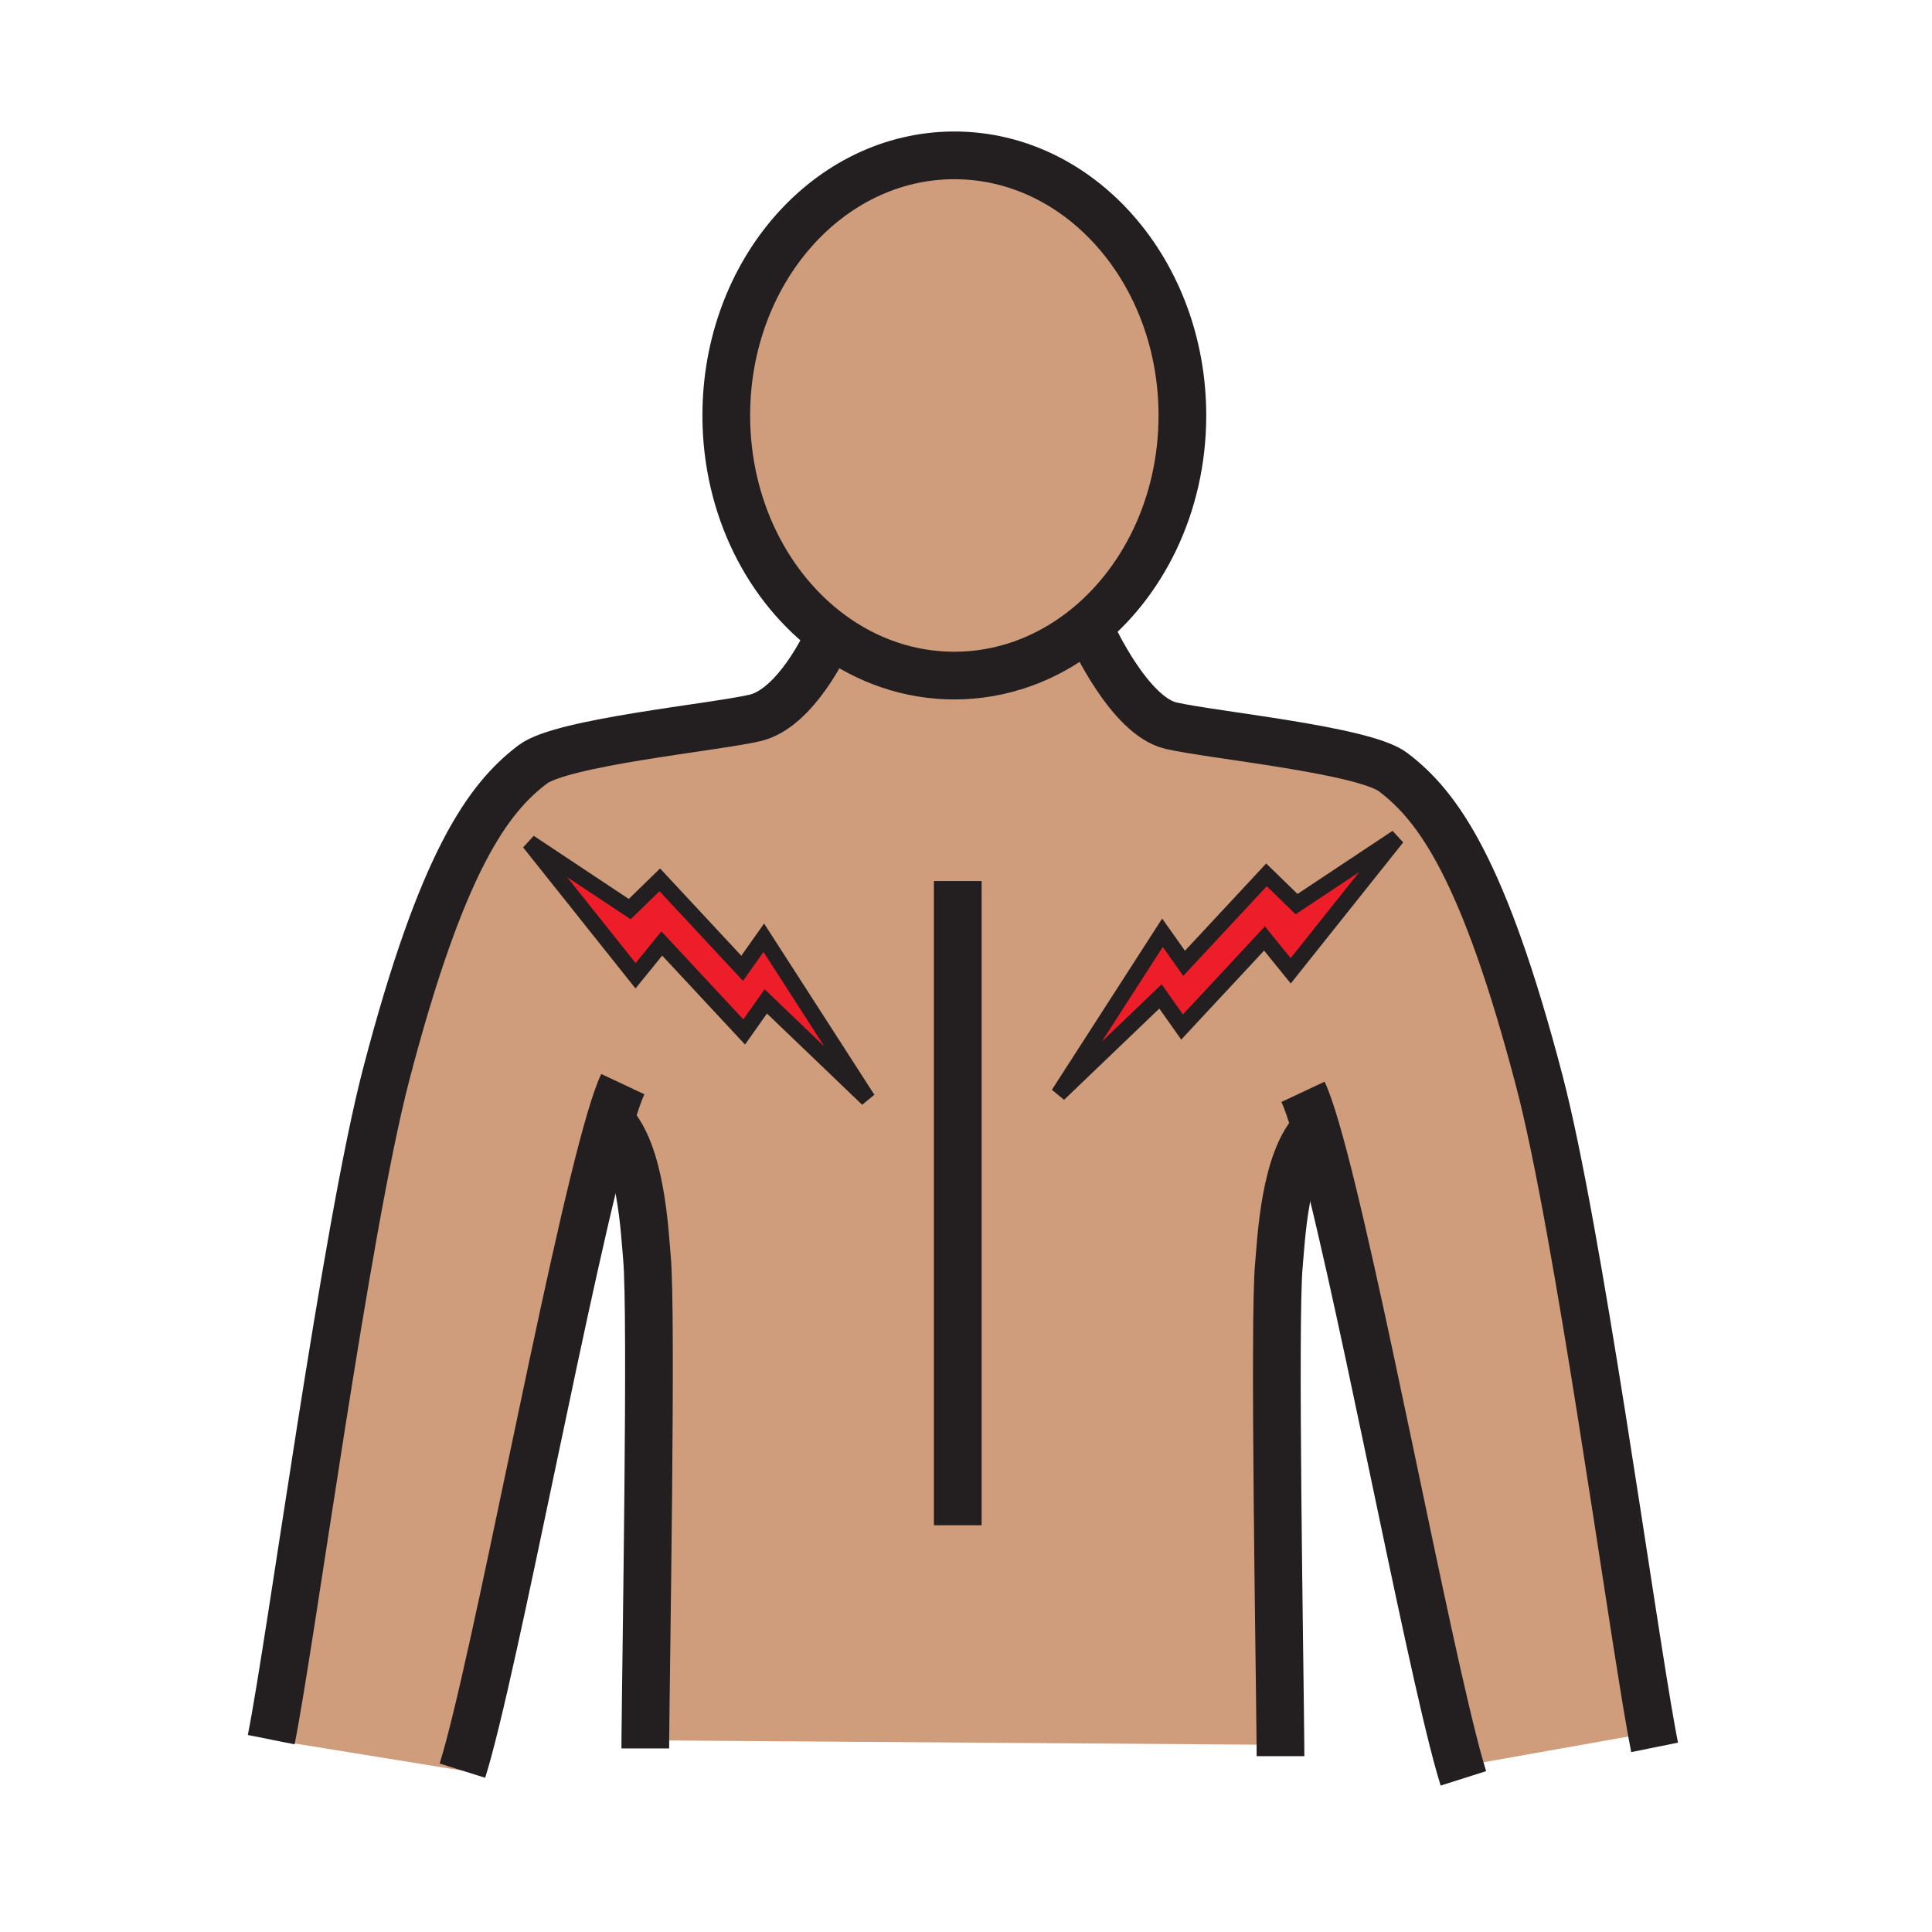 <?xml version="1.0"?><svg xmlns="http://www.w3.org/2000/svg" width="850.394" height="850.394" viewBox="0 0 850.394 850.394" overflow="visible"><path d="M268.52 493.27c-18.03 61.171-50.97 241.48-64.98 286.101l-84.16-13.64C128.05 722.34 152.24 540.76 170 472.84c24.59-94.01 44.84-121.49 64.49-136.39 12.92-9.8 79.61-16.24 97.78-20.44C350.46 311.8 364 282 364 282l1.96-2.66c15.61 11.41 34.18 18.03 54.1 18.03 20.79 0 40.11-7.21 56.13-19.55l4.689 1.53s16.33 35.84 34.521 40.05c18.17 4.21 84.859 10.64 97.779 20.45 19.65 14.89 39.9 42.38 64.49 136.39 16.97 64.89 39.8 233.54 49.37 286.29l-84.46 15.01c-14.78-52-46.04-221.86-63.44-280.88-13.84 13.479-15.229 49.71-16.229 60.32-2.23 23.869.399 175.159.689 211.01L562 768l-277.95-1.97c.24-33 2.97-188.24.71-212.45-1-10.62-2.39-46.86-16.24-60.31zm299.6-65.96l46.77-58.689-44.19 29.339-13.24-12.88-36.26 38.94-9.521-13.46-45.729 71.01 44.85-42.98 9.51 13.46 36.271-38.95 11.539 14.21zm-186.2 56.45l-45.73-71.01-9.51 13.47-36.26-38.95-13.24 12.88-44.19-29.34 46.76 58.69 11.55-14.21 36.26 38.95 9.52-13.46 44.84 42.98z" fill="#cf9d7c" class="aac-skin-fill"></path><path d="M365.96 279.34c-27.83-20.36-46.28-55.96-46.28-96.47 0-63.23 44.95-114.49 100.38-114.49 55.44 0 100.38 51.26 100.38 114.49 0 39.53-17.551 74.37-44.25 94.95-16.021 12.34-35.341 19.55-56.13 19.55-19.92 0-38.49-6.62-54.1-18.03z" fill="#cf9d7c" class="aac-skin-fill"></path><path fill="#ed1e29" d="M336.19 412.75l45.73 71.01-44.84-42.98-9.52 13.46-36.26-38.95-11.55 14.21-46.76-58.69 44.19 29.34 13.24-12.88 36.26 38.95zM614.89 368.62l-46.77 58.69-11.54-14.21-36.27 38.95-9.51-13.46-44.85 42.98 45.73-71.01 9.52 13.46 36.26-38.94 13.24 12.88z"></path><g fill="none" stroke="#231f20"><path d="M480.88 279.35s16.33 35.84 34.521 40.05c18.17 4.21 84.859 10.64 97.779 20.45 19.65 14.89 39.9 42.38 64.49 136.39 16.97 64.89 39.8 233.54 49.37 286.29.45 2.46.86 4.67 1.25 6.6M573.53 480.58c1.64 3.49 3.529 8.979 5.609 16.08 17.4 59.02 48.66 228.88 63.44 280.88.54 1.9 1.05 3.65 1.55 5.229" stroke-width="21"></path><path d="M579.32 496.49c-.061.06-.12.12-.181.17-13.84 13.479-15.229 49.71-16.229 60.32-2.23 23.869.399 175.159.689 211.01.021 2.069.03 3.76.03 5.01M364 282s-13.54 29.8-31.73 34.01c-18.17 4.2-84.86 10.64-97.78 20.44-19.65 14.9-39.9 42.38-64.49 136.39-17.76 67.92-41.95 249.5-50.62 292.891M274.14 477.19c-1.64 3.489-3.53 8.979-5.62 16.079-18.03 61.171-50.97 241.48-64.98 286.101" stroke-width="21"></path><path d="M268.35 493.1c.06.051.11.11.17.17 13.85 13.45 15.24 49.69 16.24 60.311 2.26 24.21-.47 179.45-.71 212.45 0 1.43-.01 2.62-.01 3.569M365.96 279.34c-27.83-20.36-46.28-55.96-46.28-96.47 0-63.23 44.95-114.49 100.38-114.49 55.44 0 100.38 51.26 100.38 114.49 0 39.53-17.551 74.37-44.25 94.95-16.021 12.34-35.341 19.55-56.13 19.55-19.92 0-38.49-6.62-54.1-18.03zM421.57 387.8v283.56" stroke-width="21"></path><path stroke-width="7" d="M614.89 368.62l-46.77 58.69-11.54-14.21-36.27 38.95-9.51-13.46-44.85 42.98 45.73-71.01 9.52 13.46 36.26-38.94 13.24 12.88zM232.99 370.81l46.76 58.69 11.55-14.21 36.26 38.95 9.52-13.46 44.84 42.98-45.73-71.01-9.51 13.47-36.26-38.95-13.24 12.88z"></path></g><path fill="none" d="M0 0h850.394v850.394H0z"></path></svg>